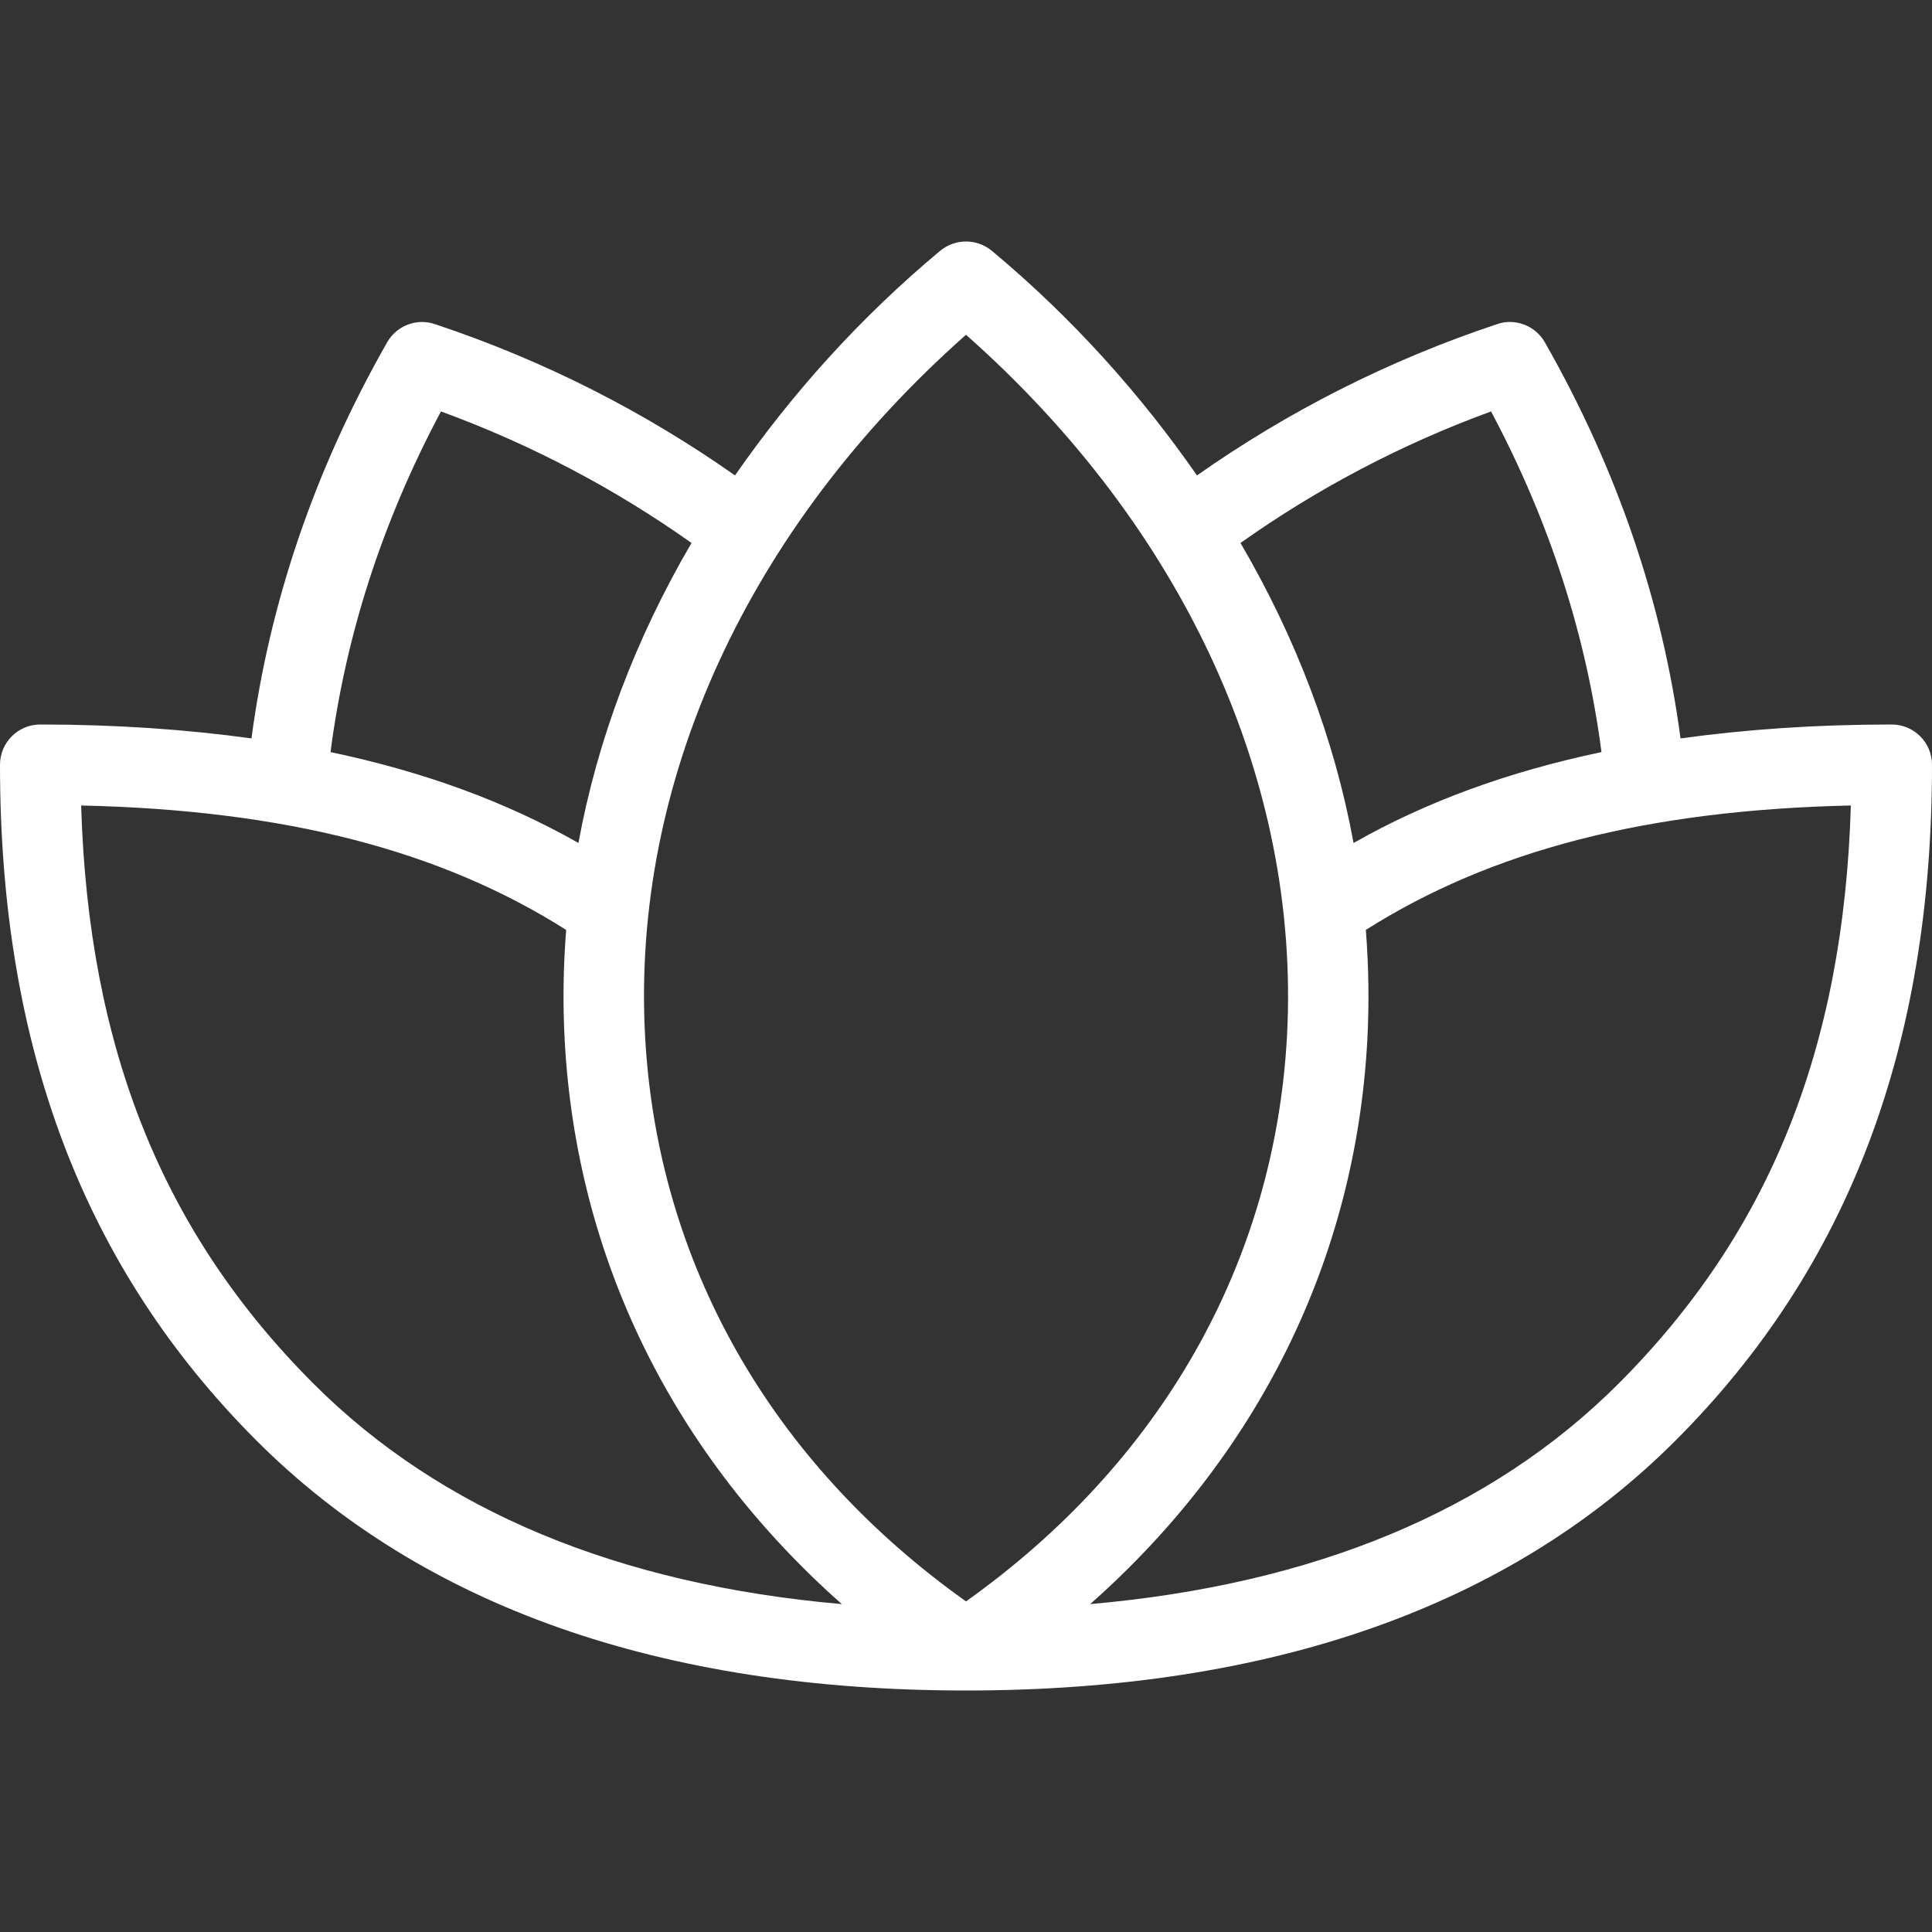 <svg width="25" height="25" viewBox="0 0 25 25" fill="none" xmlns="http://www.w3.org/2000/svg">
<rect x="0" y="0" width="25" height="25" fill="#333333" stroke="none"/>
<path d="M24.479 9.375C23.493 9.375 22.59 9.439 21.746 9.555C21.514 7.812 20.937 6.089 19.99 4.429C19.867 4.213 19.605 4.113 19.373 4.194C17.957 4.665 16.658 5.33 15.489 6.152C14.762 5.106 13.885 4.122 12.834 3.245C12.64 3.085 12.36 3.085 12.166 3.245C11.115 4.122 10.238 5.106 9.511 6.152C8.342 5.33 7.043 4.665 5.627 4.194C5.393 4.114 5.133 4.213 5.01 4.429C4.063 6.09 3.486 7.812 3.254 9.555C2.409 9.439 1.507 9.375 0.521 9.375C0.233 9.375 0 9.608 0 9.896C0 13.547 1.086 16.408 3.321 18.643C5.467 20.788 8.555 21.875 12.5 21.875C16.445 21.875 19.533 20.788 21.679 18.643C23.914 16.408 25 13.547 25 9.896C25 9.608 24.767 9.375 24.479 9.375ZM19.294 5.324C20.06 6.761 20.529 8.24 20.723 9.732C19.524 9.984 18.462 10.37 17.515 10.908C17.269 9.565 16.772 8.258 16.052 7.026C17.034 6.33 18.118 5.754 19.294 5.324ZM5.706 5.324C6.882 5.754 7.966 6.33 8.948 7.026C8.228 8.258 7.731 9.565 7.485 10.908C6.538 10.37 5.476 9.984 4.277 9.732C4.47 8.24 4.94 6.761 5.706 5.324ZM4.058 17.906C2.108 15.956 1.144 13.568 1.05 10.423C3.691 10.482 5.701 11.004 7.326 12.033C7.289 12.506 7.281 12.982 7.307 13.458C7.459 16.302 8.726 18.838 10.893 20.757C8.004 20.504 5.705 19.553 4.058 17.906ZM12.5 20.722C9.975 18.926 8.504 16.339 8.347 13.402C8.172 10.111 9.68 6.828 12.5 4.332C15.32 6.828 16.828 10.111 16.654 13.402C16.496 16.339 15.025 18.926 12.5 20.722ZM20.942 17.906C19.295 19.553 16.996 20.504 14.107 20.757C16.274 18.838 17.541 16.302 17.693 13.458C17.718 12.982 17.711 12.506 17.674 12.033C19.299 11.004 21.309 10.482 23.95 10.423C23.856 13.568 22.892 15.956 20.942 17.906Z" fill="white"/>
</svg>
